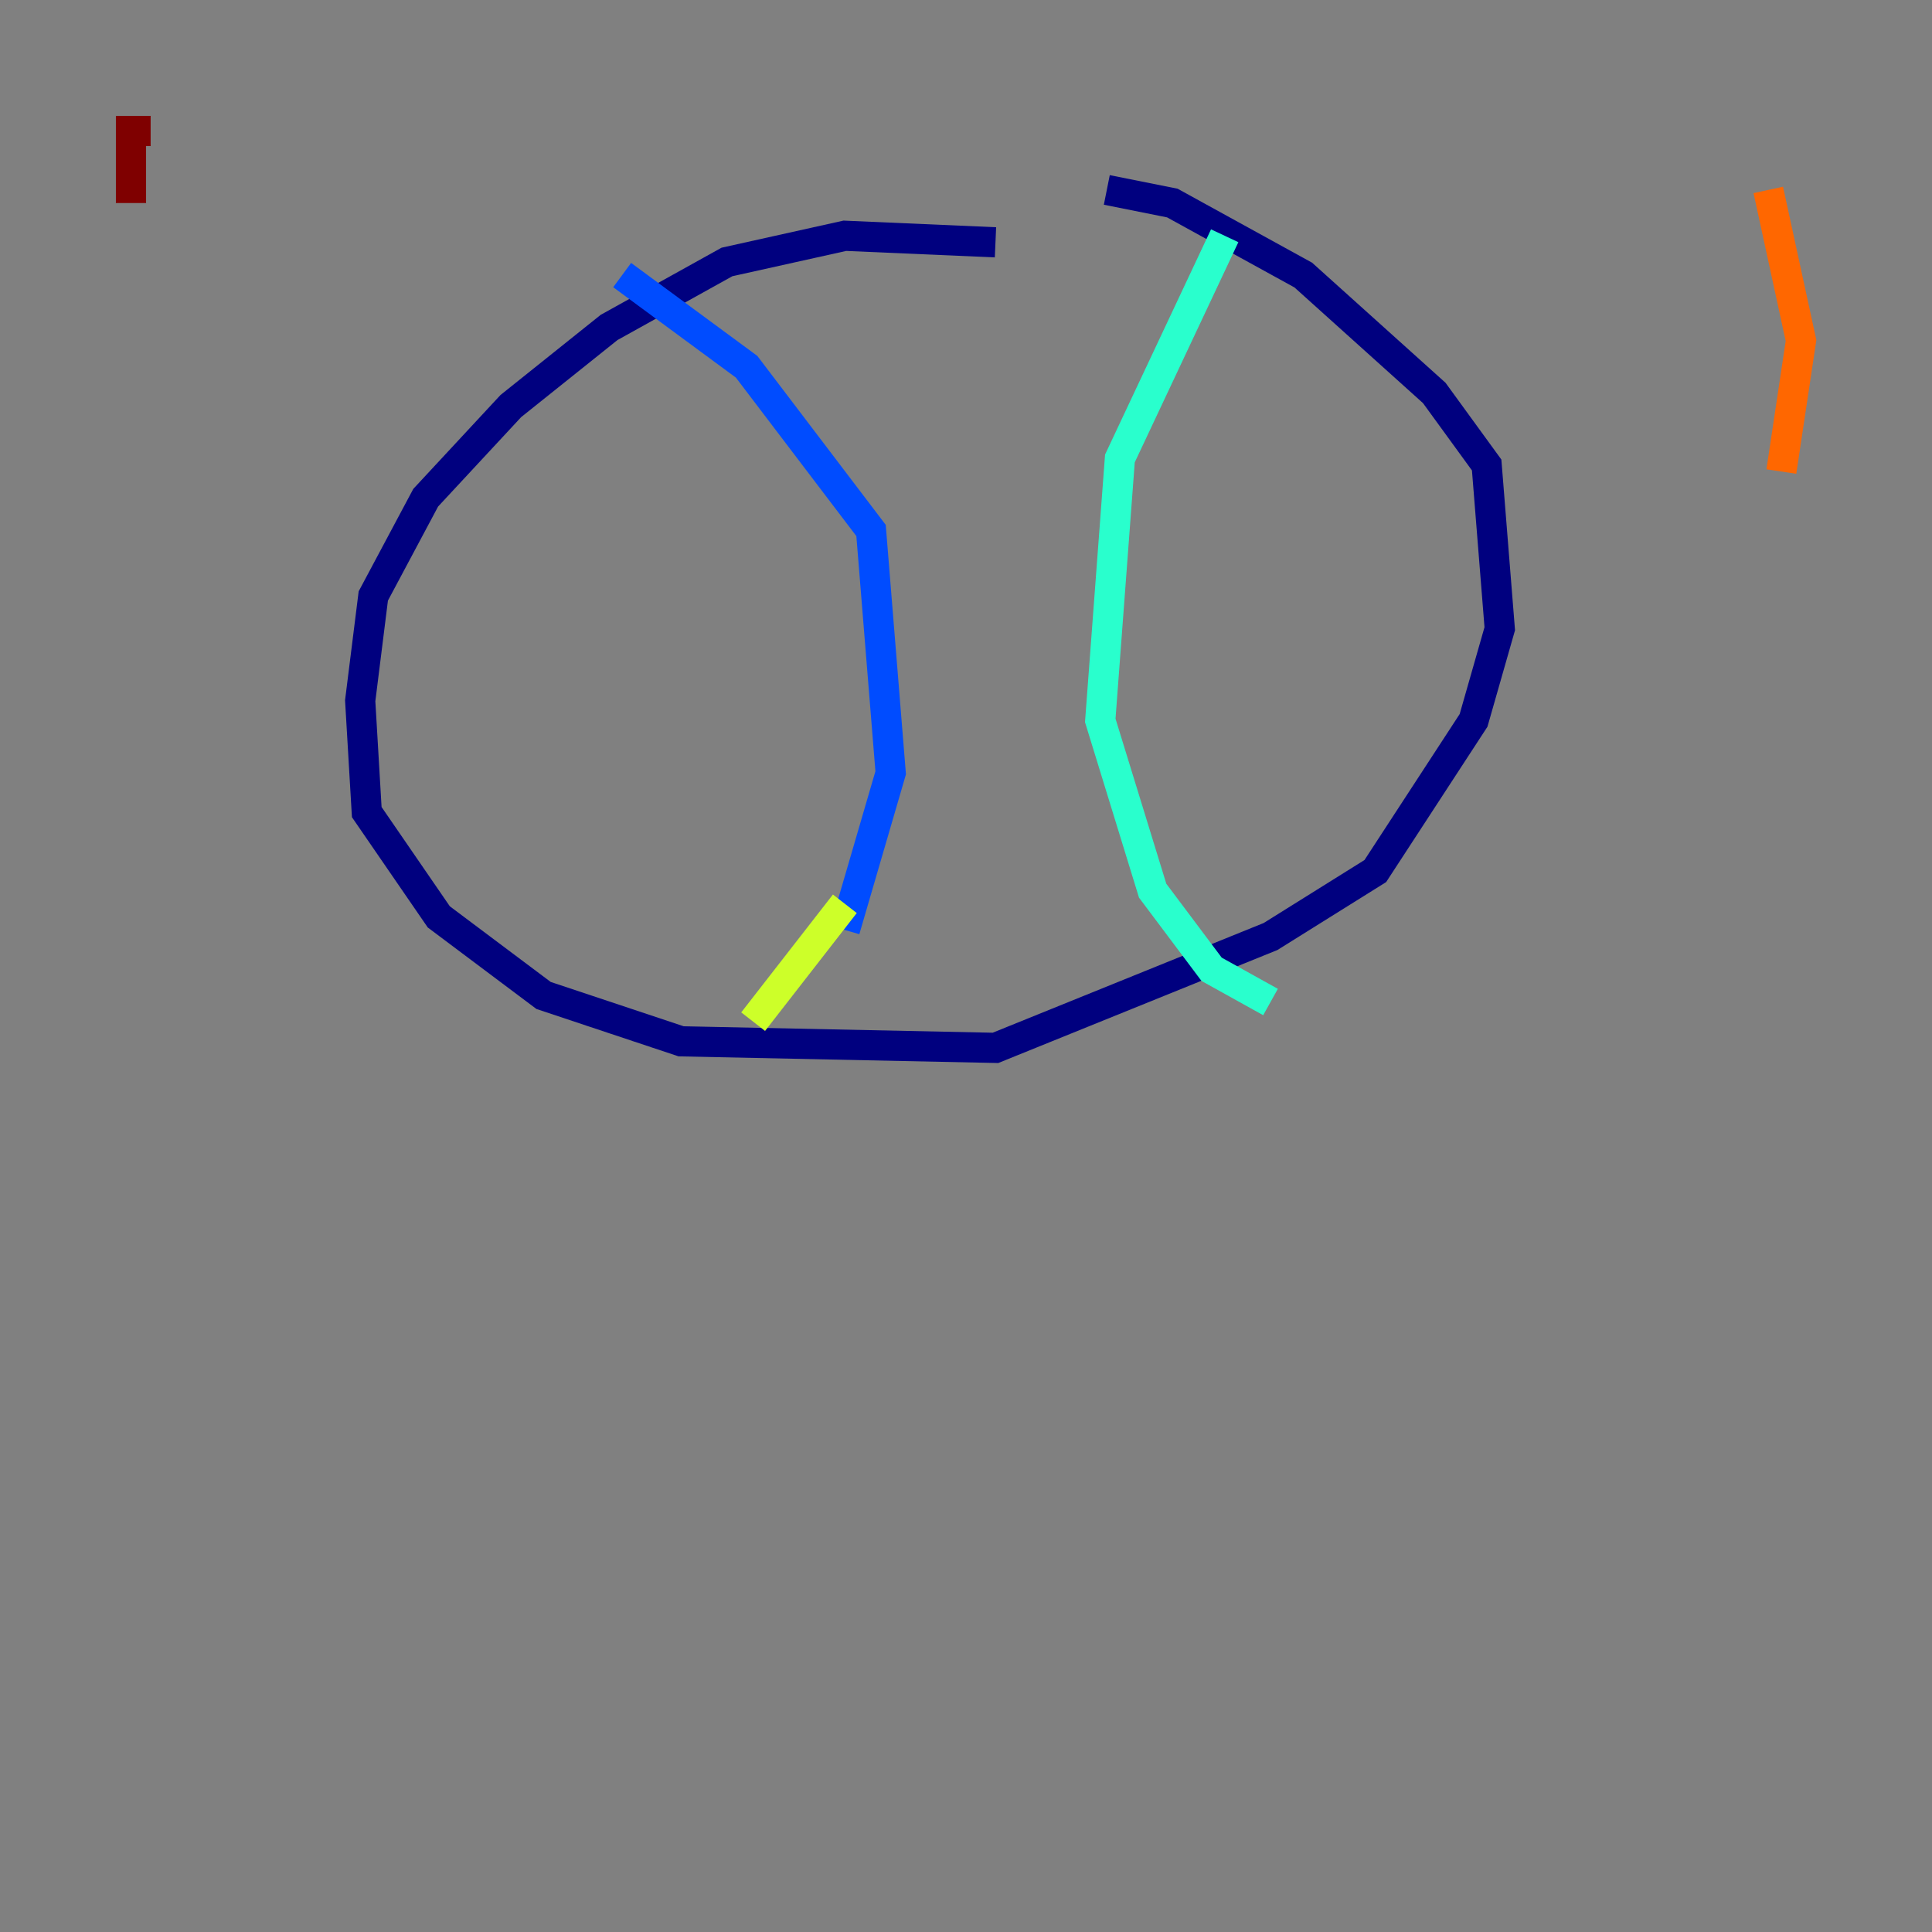 <?xml version="1.0" encoding="utf-8" ?>
<svg baseProfile="tiny" height="128" version="1.2" viewBox="0,0,128,128" width="128" xmlns="http://www.w3.org/2000/svg" xmlns:ev="http://www.w3.org/2001/xml-events" xmlns:xlink="http://www.w3.org/1999/xlink"><rect x="0" y="0" width="128" height="128" fill="#808080" stroke="none"/><defs /><polyline fill="none" points="65.953,16.054 55.973,15.62 48.163,17.356 40.352,21.695 33.844,26.902 28.203,32.976 24.732,39.485 23.864,46.427 24.298,53.803 29.071,60.746 36.014,65.953 45.125,68.99 65.953,69.424 84.176,62.047 91.119,57.709 97.627,47.729 99.363,41.654 98.495,30.807 95.024,26.034 86.346,18.224 77.668,13.451 73.329,12.583" stroke="#00007f" stroke-width="2" /><polyline fill="none" points="41.22,18.224 49.464,24.298 57.709,35.146 59.01,51.2 55.973,61.614" stroke="#004cff" stroke-width="2" /><polyline fill="none" points="81.139,15.62 74.197,30.373 72.895,47.729 76.366,59.01 80.271,64.217 84.176,66.386" stroke="#29ffcd" stroke-width="2" /><polyline fill="none" points="55.973,59.878 49.898,67.688" stroke="#cdff29" stroke-width="2" /><polyline fill="none" points="117.153,12.583 119.322,22.563 118.02,31.241" stroke="#ff6700" stroke-width="2" /><polyline fill="none" points="9.98,8.678 8.678,8.678 8.678,13.451" stroke="#7f0000" stroke-width="2" /></svg>